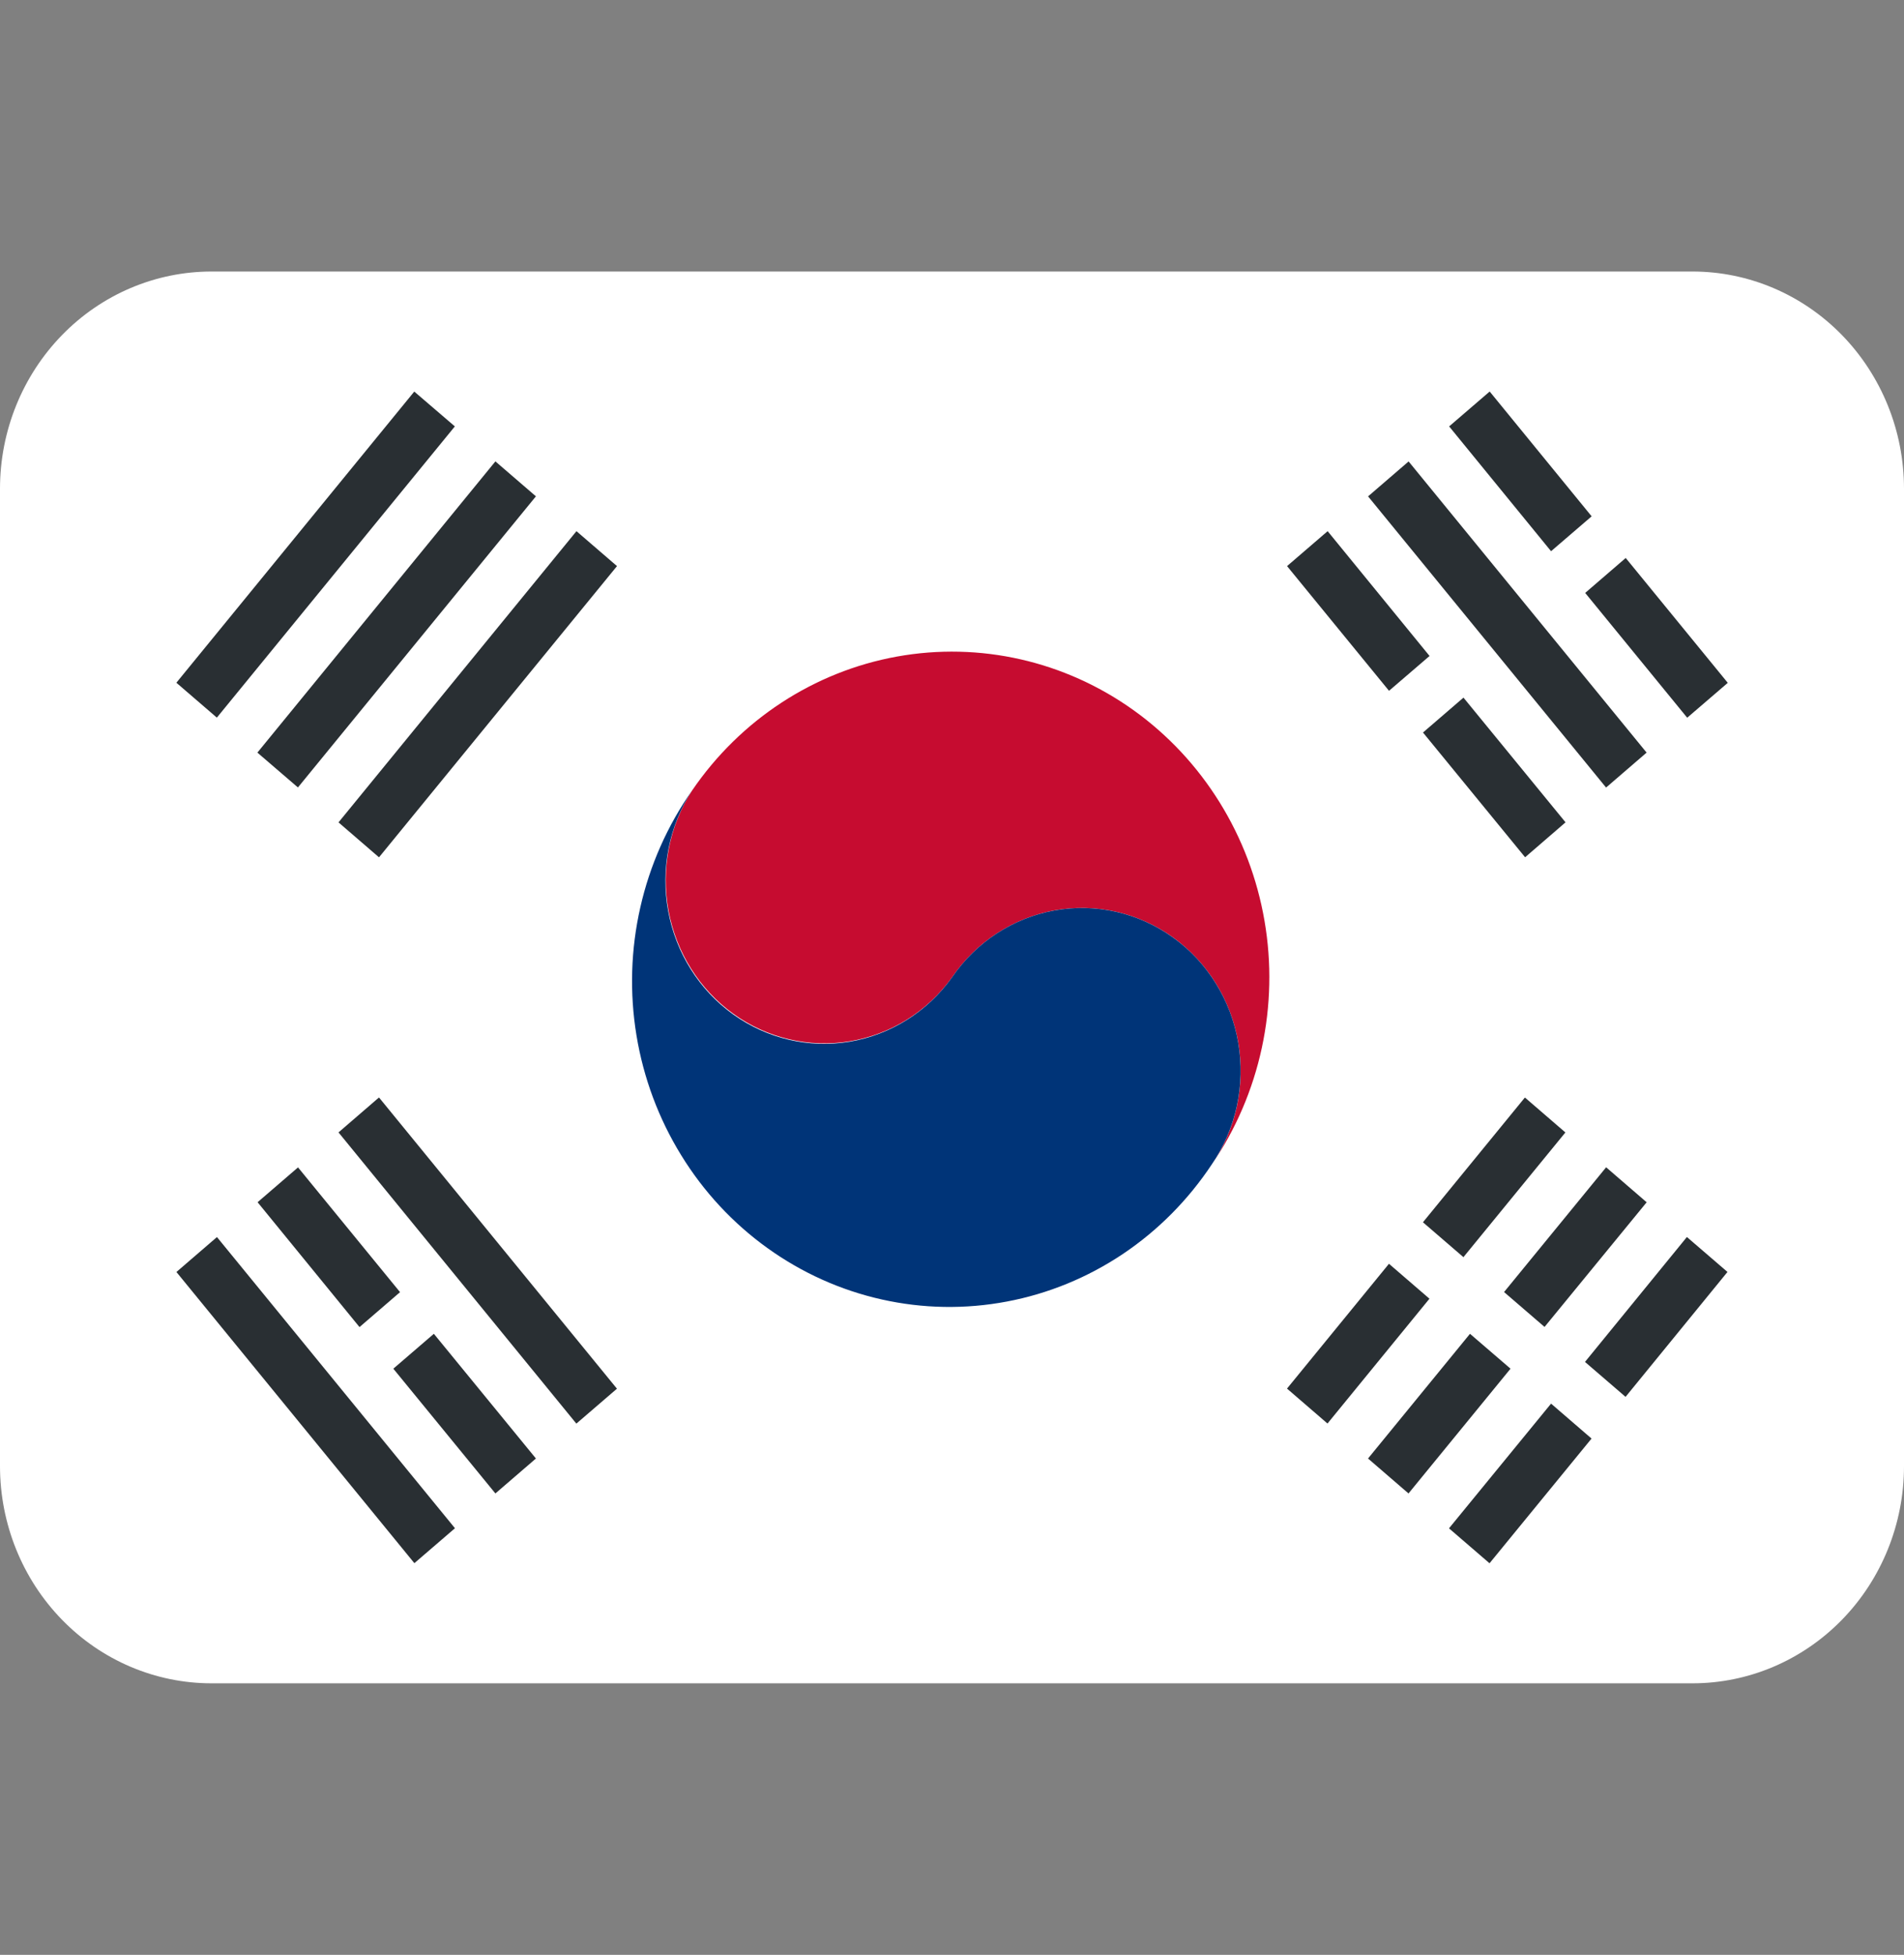 <svg width="38" height="39" viewBox="0 0 38 39" fill="none" xmlns="http://www.w3.org/2000/svg">
<rect x="0" y="0" width="38" height="39" fill="#808080" stroke="none"/>
<path d="M38 29.25C38 30.399 37.555 31.502 36.763 32.314C35.971 33.127 34.898 33.583 33.778 33.583H4.222C3.102 33.583 2.028 33.127 1.237 32.314C0.445 31.502 0 30.399 0 29.25V9.75C0 8.601 0.445 7.499 1.237 6.686C2.028 5.873 3.102 5.417 4.222 5.417H33.778C34.898 5.417 35.971 5.873 36.763 6.686C37.555 7.499 38 8.601 38 9.75V29.25Z" fill="white"/>
<path d="M22.632 14.175C21.256 13.187 19.554 12.8 17.9 13.099C16.246 13.399 14.775 14.36 13.812 15.772C13.357 16.479 13.189 17.34 13.343 18.172C13.498 19.004 13.962 19.742 14.638 20.227C15.314 20.713 16.149 20.909 16.963 20.773C17.778 20.637 18.509 20.18 19 19.5C19.239 19.15 19.542 18.852 19.893 18.623C20.243 18.394 20.635 18.238 21.044 18.163C21.454 18.089 21.874 18.099 22.28 18.191C22.686 18.284 23.07 18.457 23.411 18.702C23.751 18.947 24.042 19.258 24.265 19.618C24.488 19.978 24.641 20.38 24.713 20.8C24.785 21.221 24.776 21.651 24.686 22.068C24.596 22.485 24.427 22.879 24.188 23.229C24.665 22.529 25.003 21.741 25.183 20.907C25.363 20.074 25.382 19.212 25.237 18.371C25.093 17.531 24.788 16.727 24.341 16.007C23.894 15.287 23.314 14.665 22.632 14.175Z" fill="#C60C30"/>
<path d="M23.41 18.703C22.722 18.208 21.871 18.015 21.044 18.164C20.217 18.314 19.482 18.794 19 19.5C18.51 20.184 17.778 20.644 16.962 20.782C16.145 20.919 15.309 20.724 14.631 20.237C13.953 19.75 13.488 19.01 13.335 18.175C13.182 17.341 13.353 16.478 13.812 15.771C13.321 16.47 12.97 17.261 12.78 18.1C12.589 18.939 12.563 19.808 12.703 20.658C12.843 21.507 13.146 22.319 13.595 23.047C14.043 23.776 14.628 24.405 15.316 24.899C16.003 25.393 16.779 25.742 17.599 25.925C18.419 26.109 19.267 26.123 20.092 25.967C20.918 25.812 21.705 25.489 22.408 25.019C23.111 24.548 23.715 23.939 24.187 23.227C24.426 22.877 24.595 22.483 24.685 22.067C24.775 21.65 24.784 21.22 24.712 20.799C24.64 20.379 24.488 19.978 24.264 19.618C24.041 19.258 23.751 18.947 23.41 18.703Z" fill="#003478"/>
<path d="M25.686 27.703L27.721 25.213L28.529 25.91L26.494 28.4L25.686 27.703ZM28.399 24.385L30.434 21.896L31.242 22.593L29.207 25.081L28.399 24.385ZM27.303 29.098L29.338 26.61L30.147 27.306L28.111 29.795L27.303 29.098ZM30.018 25.777L32.055 23.288L32.864 23.986L30.826 26.473L30.018 25.777ZM28.919 30.491L30.956 28.003L31.764 28.7L29.728 31.188L28.919 30.491ZM31.633 27.171L33.667 24.679L34.477 25.376L32.443 27.868L31.633 27.171ZM31.637 11.829L32.446 11.132L34.483 13.623L33.673 14.319L31.637 11.829ZM28.922 8.507L29.731 7.811L31.766 10.301L30.956 10.997L28.922 8.507ZM27.304 9.903L28.113 9.206L32.863 15.015L32.054 15.712L27.304 9.903ZM25.687 11.294L26.497 10.597L28.531 13.087L27.722 13.782L25.687 11.294ZM28.4 14.614L29.208 13.918L31.245 16.406L30.438 17.103L28.4 14.614ZM6.756 22.592L7.564 21.895L12.313 27.705L11.503 28.402L6.756 22.592ZM5.141 23.985L5.948 23.29L7.984 25.779L7.175 26.476L5.141 23.985ZM7.85 27.306L8.659 26.61L10.696 29.098L9.887 29.795L7.85 27.306ZM3.521 25.377L4.33 24.68L9.08 30.489L8.27 31.186L3.521 25.377ZM3.52 13.621L8.268 7.812L9.078 8.507L4.328 14.317L3.52 13.621ZM5.137 15.015L9.887 9.205L10.696 9.902L5.946 15.71L5.137 15.015ZM6.756 16.407L11.505 10.597L12.314 11.294L7.564 17.104L6.756 16.407Z" fill="#292F33"/>
</svg>
